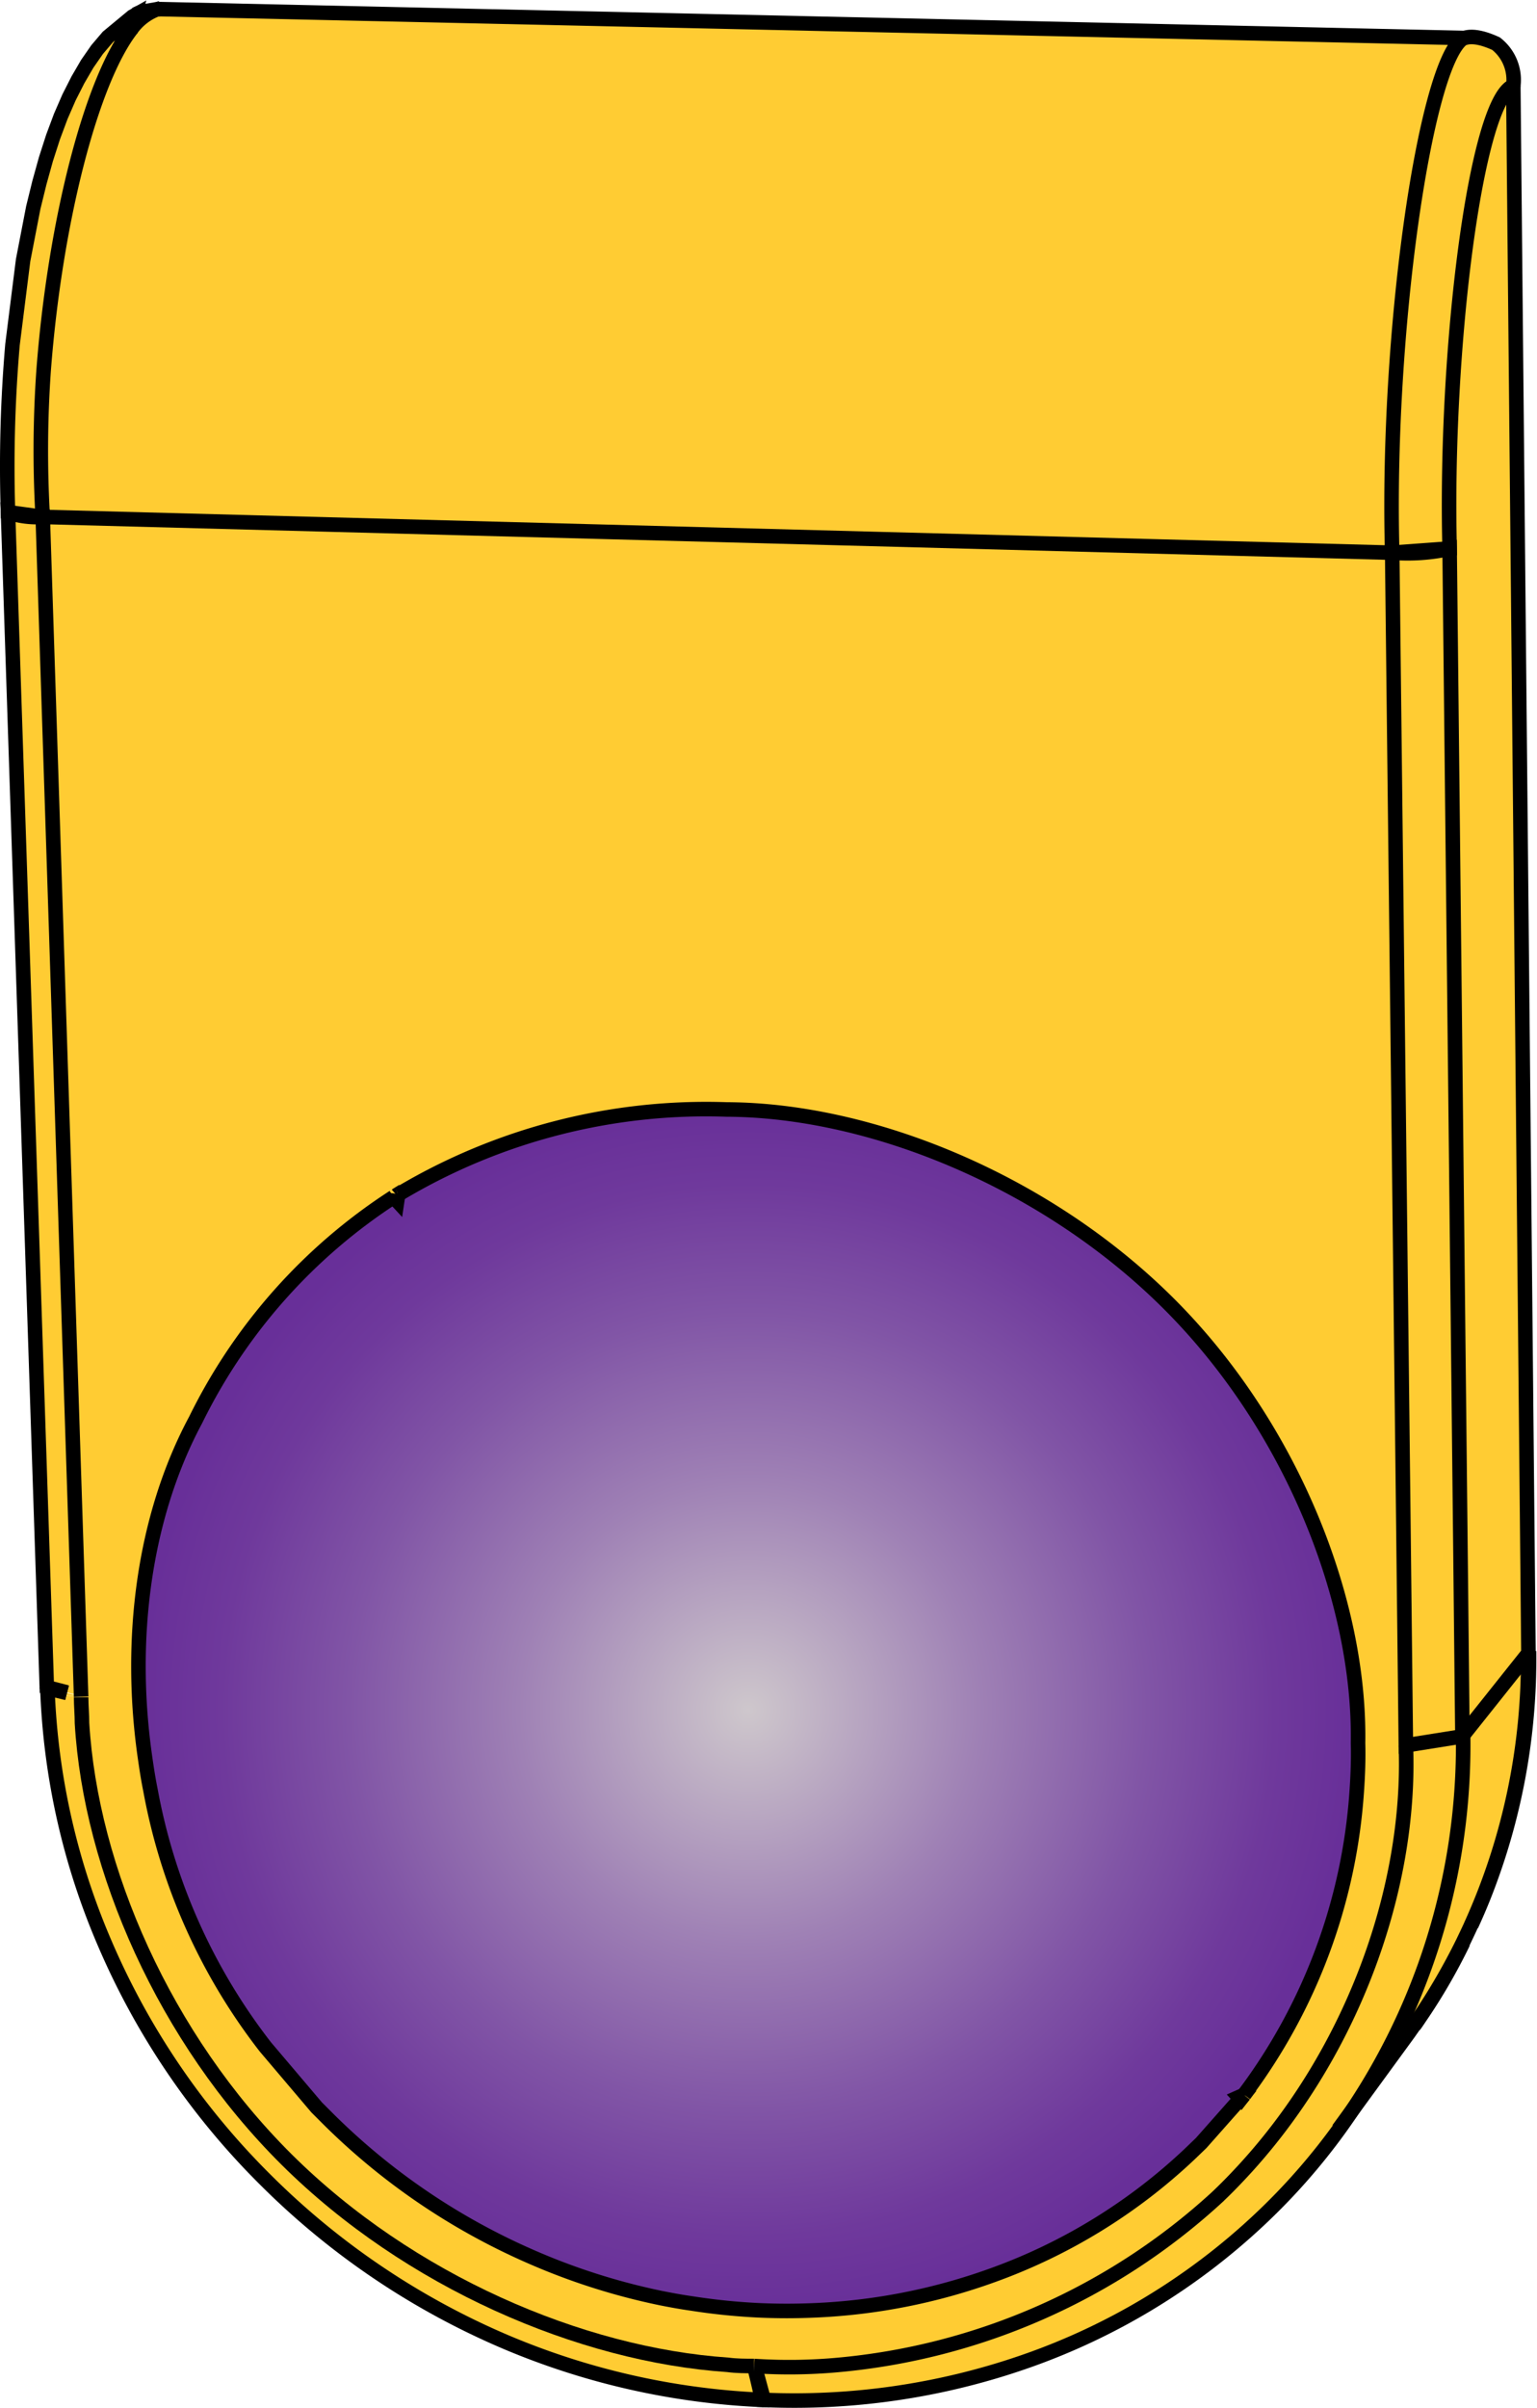 <svg id="Layer_1" data-name="Layer 1" xmlns="http://www.w3.org/2000/svg" xmlns:xlink="http://www.w3.org/1999/xlink" viewBox="0 0 105.72 165.55"><defs><style>.cls-1{fill:#fc3;}.cls-2{fill:url(#radial-gradient);}.cls-3,.cls-4{fill:none;stroke:#000;}.cls-4{stroke-miterlimit:10;}</style><radialGradient id="radial-gradient" cx="51.47" cy="117.58" r="41.64" gradientUnits="userSpaceOnUse"><stop offset="0" stop-color="#cec7cc"/><stop offset="0.05" stop-color="#c8bec9"/><stop offset="0.38" stop-color="#9f81b5"/><stop offset="0.66" stop-color="#8155a6"/><stop offset="0.87" stop-color="#6f399c"/><stop offset="1" stop-color="#682f99"/></radialGradient></defs><title>checkin_1</title><path d="M.55,35.21v0a6.2,6.2,0,0,0,2.39.31Z"/><path class="cls-1" d="M.55,35.23,3.22,116l1.39.36,1,.25L2.94,35.54A6.2,6.2,0,0,1,.55,35.23Z"/><path class="cls-1" d="M95.76,38C95.34,23,98,4.55,100.59,2.7c0,0,0-.09,0-.09L11.08.63h-.22l-.11,0h0A3.86,3.86,0,0,0,9,2.05c-2.8,3.61-5.27,13.3-6,23.43a78.74,78.74,0,0,0-.1,10.06l38.07,1Z"/><path d="M3.22,116.07h0l0,0Z"/><path d="M3.22,116l0,0c.39.08.85.19,1.35.32Z"/><path class="cls-1" d="M3.22,116.07c0,.08.1.16.27.23l-.23-.22Z"/><path class="cls-1" d="M4.61,116.4c-.5-.13-1-.24-1.35-.32l.23.22h0a6.45,6.45,0,0,0,2.09.34Z"/><path class="cls-1" d="M9.15,1.11,7.42,2.54l-.74.87L6,4.39l-.64,1.1-.61,1.2L4.18,8,3.65,9.42l-.49,1.52-.45,1.62-.42,1.71-.7,3.62-.73,5.8A97.73,97.73,0,0,0,.55,35.21l2.39.33A78.74,78.74,0,0,1,3,25.48C3.77,15.35,6.24,5.66,9,2.05l.27-1Z"/><path class="cls-1" d="M9.31,1,9.67.84A3,3,0,0,0,9.31,1Z"/><path class="cls-1" d="M9.74.81l-.05,0,.07,0Z"/><path d="M10.14.81,9.31,1Z"/><polygon points="10.14 0.81 10.75 0.66 10.75 0.66 10.14 0.81"/><path d="M10.76.63a3,3,0,0,0-1,.18Z"/><path d="M10.76.63l-1,.18-.07,0h0L9.31,1l.83-.21.61-.15.1,0Z"/><polygon class="cls-1" points="10.86 0.63 10.85 0.63 10.85 0.63 10.75 0.66 10.86 0.63"/><path d="M10.86.63,11,.58l-.28.05h.1Z"/><polygon class="cls-1" points="10.86 0.63 10.85 0.63 10.86 0.63 10.87 0.63 10.86 0.63"/><polygon points="11.04 0.58 10.86 0.63 10.87 0.63 11.04 0.58"/><path class="cls-2" d="M50,76.28a41.14,41.14,0,0,0-22.5,5.78l-.06,0h0l-.07.47-.25-.27A38.39,38.39,0,0,0,13.46,97.62C9.86,104.33,8.79,112.81,10,121c.1.7.21,1.39.35,2.08a40.7,40.7,0,0,0,7.91,17.66l3.52,4.15.82.82a45.65,45.65,0,0,0,13.75,9.37A44.93,44.93,0,0,0,45.45,158c.7.14,1.41.27,2.12.37a43,43,0,0,0,4.81.48q1.74.07,3.48,0a41.09,41.09,0,0,0,12.47-2.44,38.91,38.91,0,0,0,13.5-8.31l.79-.76,2.71-3.06-.11-.12.36-.16h0a39.08,39.08,0,0,0,7.74-20.82c.08-1.13.12-2.24.09-3.34.16-9.74-4.54-21.74-13-30.19S59.91,76.32,50,76.28Z"/><polygon points="27.07 82.3 27.28 82.17 27.06 82.3 27.07 82.3"/><path d="M27.07,82.3l.25.27.07-.47a.41.41,0,0,0-.11.07Z"/><path d="M27.39,82.1h0l-.11.08A.41.41,0,0,1,27.39,82.1Z"/><path class="cls-1" d="M27.39,82.09h0l.06,0Z"/><path class="cls-1" d="M52,163c0-.11-.06-.22-.08-.32a5.88,5.88,0,0,0,.31,2l.22.22C52.3,164.47,52.13,163.7,52,163Z"/><path d="M52.49,165,52,163c.18.71.35,1.48.45,1.93h0Z"/><path class="cls-1" d="M5.58,116.65a6.45,6.45,0,0,1-2.09-.34h0c-.17-.07-.26-.15-.27-.23a48.62,48.62,0,0,0,3.94,17.52,51.46,51.46,0,0,0,11.11,16.32A52.43,52.43,0,0,0,34.74,161a50.83,50.83,0,0,0,17.68,4c-.08,0-.16-.13-.24-.3a5.88,5.88,0,0,1-.31-2c-.6,0-1.2,0-1.81-.08-10.14-.69-21.92-5.75-30.34-14.11s-13.48-20-14.08-30C5.6,117.84,5.58,117.24,5.58,116.65Z"/><path class="cls-1" d="M52.4,164.92l-.22-.22c.08.17.16.28.24.3s0-.05,0-.08Z"/><path d="M52.49,165h0Z"/><path d="M52.41,164.92s0,.06,0,.08h.07Z"/><path class="cls-1" d="M96.7,120c.39,10-3.82,21.53-11.63,29.71q-.66.7-1.38,1.38A44.52,44.52,0,0,1,57.61,162.6a36.82,36.82,0,0,1-5.74.07c0,.1.05.21.08.32l.54,2a48.3,48.3,0,0,0,17.75-2.56,45.25,45.25,0,0,0,16.39-9.88,43.47,43.47,0,0,0,5.42-6.16,45.1,45.1,0,0,0,8.54-27C100.46,119.73,98.3,120.08,96.7,120Z"/><polygon points="85.35 144.32 85.57 144.04 85.33 144.3 85.35 144.32"/><path d="M85.33,144.3l.24-.26v0l-.36.16Z"/><path d="M85.58,144v0Z"/><path class="cls-1" d="M93.32,123.2A39.08,39.08,0,0,1,85.58,144v0l-.22.28,0,0-2.71,3.06-.79.76a38.91,38.91,0,0,1-13.5,8.31,41.09,41.09,0,0,1-12.47,2.44q-1.74.07-3.48,0a43,43,0,0,1-4.81-.48c-.71-.1-1.42-.23-2.12-.37a44.93,44.93,0,0,1-9.11-2.91,45.65,45.65,0,0,1-13.75-9.37l-.82-.82-3.52-4.15a40.7,40.7,0,0,1-7.91-17.66c-.14-.69-.25-1.38-.35-2.08-1.2-8.22-.13-16.7,3.47-23.41A38.39,38.39,0,0,1,27.07,82.3h0l.22-.13.11-.08.06,0A41.14,41.14,0,0,1,50,76.28c10,0,22.09,4.94,30.51,13.39s13.11,20.45,13,30.19C93.44,121,93.4,122.07,93.32,123.2ZM2.94,35.54l2.64,81.11c0,.59,0,1.19.06,1.79.6,10,5.66,21.68,14.08,30s20.2,13.42,30.34,14.11c.61,0,1.21.07,1.81.08a36.82,36.82,0,0,0,5.74-.07,44.52,44.52,0,0,0,26.08-11.53q.72-.67,1.38-1.38c7.81-8.18,12-19.75,11.63-29.71l-.19-16.83L95.76,38,41,36.55Z"/><path class="cls-1" d="M100.59,2.7C98,4.55,95.34,23,95.76,38l3.95-.29C99.36,24,101.52,6.88,104.09,5.9A3.16,3.16,0,0,0,102.9,3C101.31,2.3,100.74,2.65,100.59,2.7Z"/><path class="cls-1" d="M96.7,120c1.6.1,3.76-.25,3.89-.62Z"/><path class="cls-1" d="M104.09,5.9c-2.57,1-4.73,18.08-4.38,31.81l.76,70.19.12,11.46,4.54-5.7v-.17Z"/><path d="M95.76,38a13.5,13.5,0,0,0,3.95-.29Z"/><path class="cls-1" d="M100.47,107.9l-.76-70.19a13.5,13.5,0,0,1-3.95.29l.75,65.15L96.7,120l3.89-.62Z"/><path d="M100.64,133.56a44.44,44.44,0,0,1-3,5.17A39.59,39.59,0,0,0,100.64,133.56Z"/><path class="cls-1" d="M105.13,113.68v0l-4.54,5.7a45.1,45.1,0,0,1-8.54,27.05l4.81-6.59.38-.54.38-.55a44.44,44.44,0,0,0,3-5.17c.19-.4.38-.79.56-1.19A44.13,44.13,0,0,0,105.13,113.68Z"/><polygon class="cls-1" points="105.13 113.66 105.13 113.68 105.15 113.61 105.13 113.66"/><path d="M105.13,113.68a44.13,44.13,0,0,1-3.93,18.69c.28-.61.55-1.23.8-1.85a44.23,44.23,0,0,0,3.17-17l0,.06Z"/><polygon points="105.17 113.55 105.17 113.54 105.15 113.61 105.17 113.55"/><path class="cls-3" d="M9.67.84A3,3,0,0,0,9.31,1"/><path class="cls-3" d="M9.76.81l-.07,0"/><path class="cls-3" d="M10.85.63h-.09"/><path class="cls-3" d="M52.44,165h.05"/><polyline class="cls-3" points="11.04 0.58 10.87 0.63 10.86 0.63"/><path class="cls-3" d="M.55,35.21v0"/><polyline class="cls-3" points="105.17 113.55 105.17 113.55 105.15 113.61 105.13 113.66"/><path class="cls-3" d="M100.64,133.56a39.59,39.59,0,0,1-3,5.17c-.12.18-.24.36-.38.55"/><path class="cls-4" d="M101.2,132.37c.28-.61.55-1.23.8-1.85a44.23,44.23,0,0,0,3.17-17h0l0,.07,0,.07"/><path class="cls-3" d="M92.05,146.41l4.81-6.59.38-.54.38-.55a44.44,44.44,0,0,0,3-5.17c.19-.4.38-.79.56-1.19a44.13,44.13,0,0,0,3.93-18.69v0"/><line class="cls-4" x1="52.49" y1="165.01" x2="52.41" y2="164.92"/><line class="cls-4" x1="3.26" y1="116.08" x2="3.22" y2="116.04"/><path class="cls-3" d="M96.7,120c.39,10-3.82,21.53-11.63,29.71q-.66.7-1.38,1.38A44.52,44.52,0,0,1,57.61,162.6a36.82,36.82,0,0,1-5.74.07"/><path class="cls-3" d="M52,163l.54,2a48.3,48.3,0,0,0,17.75-2.56,45.25,45.25,0,0,0,16.39-9.88,43.47,43.47,0,0,0,5.42-6.16,45.1,45.1,0,0,0,8.54-27"/><path class="cls-3" d="M4.61,116.4c-.5-.13-1-.24-1.35-.32h0a48.62,48.62,0,0,0,3.94,17.52,51.46,51.46,0,0,0,11.11,16.32A52.43,52.43,0,0,0,34.74,161a50.83,50.83,0,0,0,17.68,4s0-.05,0-.08"/><path class="cls-3" d="M51.87,162.67c-.6,0-1.2,0-1.81-.08-10.14-.69-21.92-5.75-30.34-14.11s-13.48-20-14.08-30c0-.6-.06-1.2-.06-1.79"/><path class="cls-3" d="M52.4,164.92c-.1-.45-.27-1.22-.45-1.93"/><line class="cls-4" x1="52.41" y1="164.92" x2="52.4" y2="164.92"/><line class="cls-3" x1="3.22" y1="116.07" x2="3.22" y2="116.04"/><path class="cls-3" d="M52.49,165h-.07"/><polyline class="cls-3" points="100.59 119.36 105.13 113.66 105.13 113.49 104.09 5.9"/><path class="cls-3" d="M10.75.66A3.86,3.86,0,0,0,9,2.05"/><path class="cls-3" d="M100.59,2.7s0-.09,0-.09L11.08.63h-.22"/><polyline class="cls-3" points="2.94 35.54 41.01 36.55 95.75 38"/><line class="cls-4" x1="27.39" y1="82.1" x2="27.39" y2="82.09"/><line class="cls-3" x1="85.81" y1="143.72" x2="86.02" y2="143.45"/><path class="cls-4" d="M85.58,144a39.08,39.08,0,0,0,7.74-20.82c.08-1.13.12-2.24.09-3.34.16-9.74-4.54-21.74-13-30.19S59.91,76.32,50,76.28a41.14,41.14,0,0,0-22.5,5.78"/><path class="cls-4" d="M27.07,82.3A38.39,38.39,0,0,0,13.46,97.62C9.86,104.33,8.79,112.81,10,121c.1.7.21,1.39.35,2.08a40.7,40.7,0,0,0,7.91,17.66l3.52,4.15.82.82a45.65,45.65,0,0,0,13.75,9.37A44.93,44.93,0,0,0,45.45,158c.7.14,1.41.27,2.12.37a43,43,0,0,0,4.81.48q1.74.07,3.48,0a41.09,41.09,0,0,0,12.47-2.44,38.91,38.91,0,0,0,13.5-8.31l.79-.76,2.71-3.06"/><polyline class="cls-4" points="85.33 144.3 85.35 144.32 85.57 144.04"/><polyline class="cls-4" points="27.07 82.3 27.32 82.57 27.39 82.1"/><path class="cls-3" d="M27.39,82.1a.41.41,0,0,0-.11.07"/><path class="cls-3" d="M95.76,38l.75,65.15L96.7,120l3.89-.62-.12-11.46-.76-70.19A13.5,13.5,0,0,1,95.76,38Z"/><path class="cls-3" d="M5.58,116.65,2.94,35.54a6.2,6.2,0,0,1-2.39-.31L3.22,116l1.39.36"/><line class="cls-3" x1="0.55" y1="35.21" x2="0.55" y2="35.23"/><polyline class="cls-3" points="27.72 81.89 27.45 82.06 27.39 82.09"/><line class="cls-3" x1="85.81" y1="143.72" x2="85.58" y2="144.02"/><path class="cls-3" d="M.55,35.21l2.39.33A78.74,78.74,0,0,1,3,25.48C3.77,15.35,6.24,5.66,9,2.05l.27-1-.16.09L7.42,2.54l-.74.87L6,4.39l-.64,1.1-.61,1.2L4.18,8,3.65,9.42l-.49,1.52-.45,1.62-.42,1.71-.7,3.62-.73,5.8A97.73,97.73,0,0,0,.55,35.21Z"/><polyline class="cls-3" points="9.3 1.02 9.67 0.84 9.69 0.84 9.74 0.81 9.77 0.81 10.76 0.64 11.04 0.58"/><polyline class="cls-4" points="85.57 144.04 85.58 144.02 85.58 144.02 85.22 144.18 85.33 144.3"/><line class="cls-3" x1="85.57" y1="144.04" x2="85.33" y2="144.3"/><path class="cls-3" d="M95.76,38l3.95-.29C99.36,24,101.52,6.88,104.09,5.9A3.16,3.16,0,0,0,102.9,3c-1.59-.73-2.16-.38-2.31-.33C98,4.55,95.34,23,95.76,38Z"/></svg>